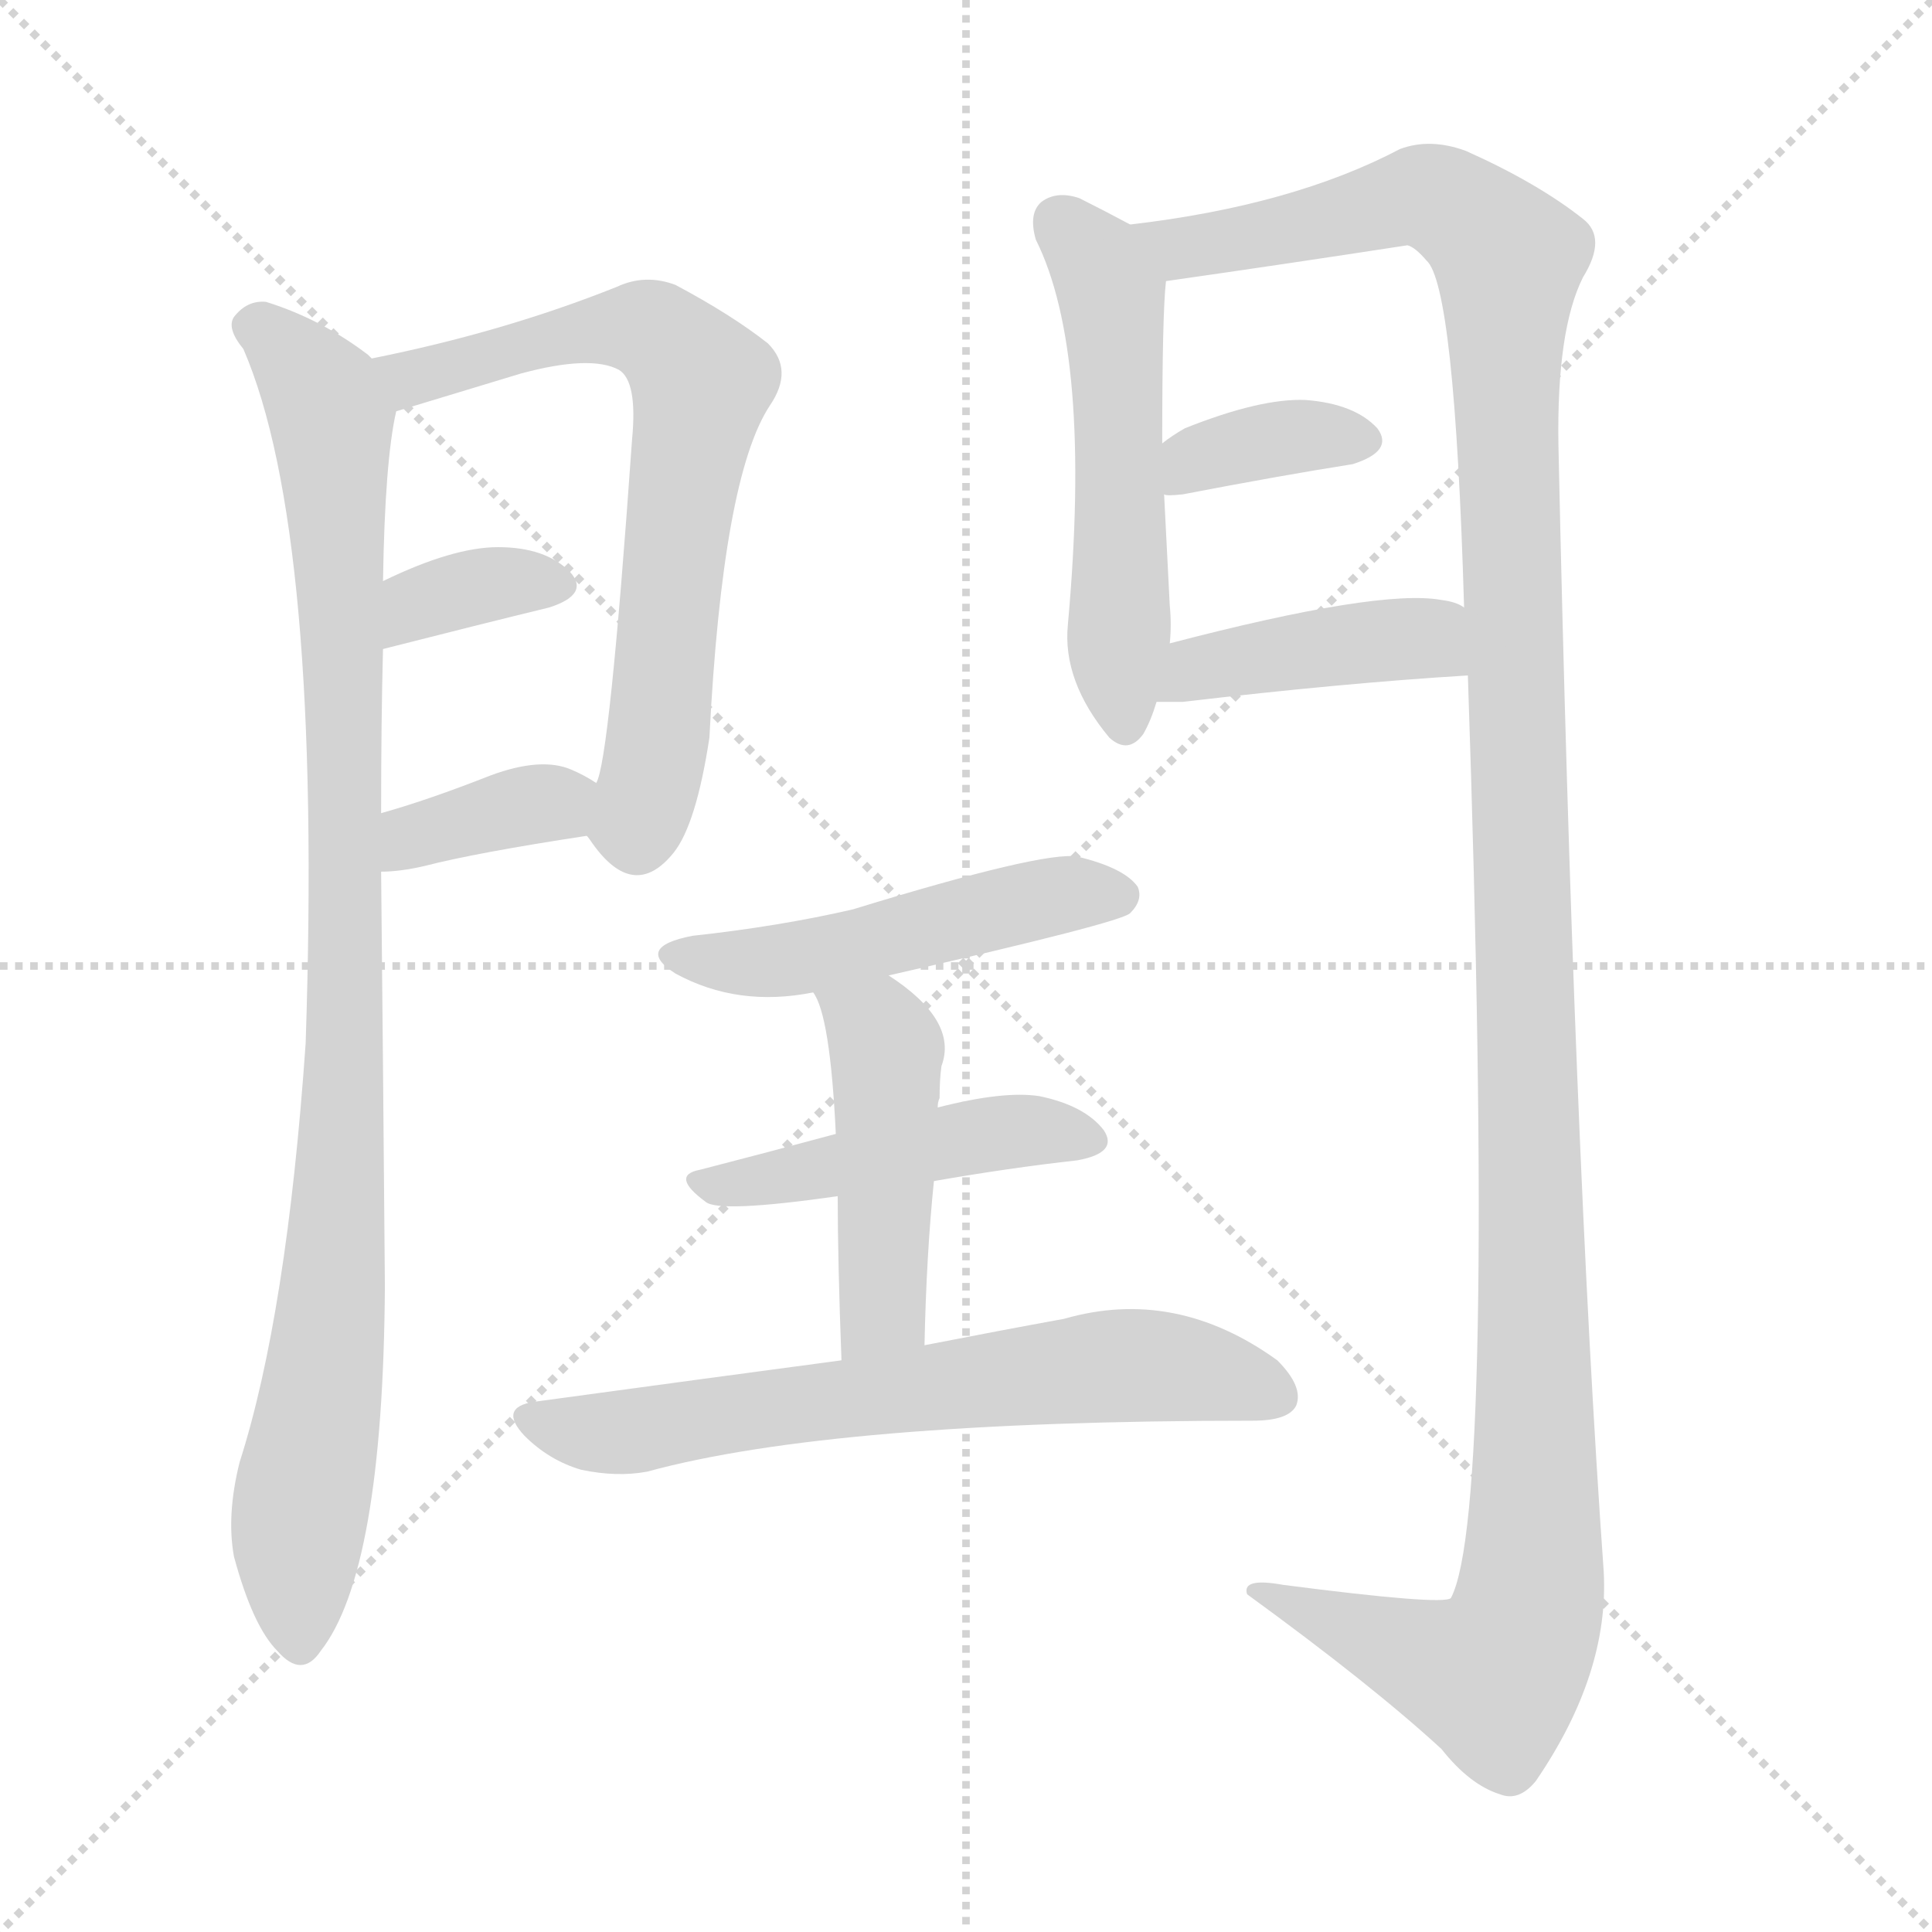 <svg version="1.1" viewBox="0 0 1024 1024" xmlns="http://www.w3.org/2000/svg">
  <g stroke="lightgray" stroke-dasharray="1,1" stroke-width="1" transform="scale(4, 4)">
    <line x1="0" y1="0" x2="256" y2="256"></line>
    <line x1="256" y1="0" x2="0" y2="256"></line>
    <line x1="128" y1="0" x2="128" y2="256"></line>
    <line x1="0" y1="128" x2="256" y2="128"></line>
  </g>
  <g transform="scale(1, -1) translate(0, -900)">
    <style type="text/css">
      
        @keyframes keyframes0 {
          from {
            stroke: red;
            stroke-dashoffset: 970;
            stroke-width: 128;
          }
          76% {
            animation-timing-function: step-end;
            stroke: red;
            stroke-dashoffset: 0;
            stroke-width: 128;
          }
          to {
            stroke: black;
            stroke-width: 1024;
          }
        }
        #make-me-a-hanzi-animation-0 {
          animation: keyframes0 1.039s both;
          animation-delay: 0s;
          animation-timing-function: linear;
        }
      
        @keyframes keyframes1 {
          from {
            stroke: red;
            stroke-dashoffset: 689;
            stroke-width: 128;
          }
          69% {
            animation-timing-function: step-end;
            stroke: red;
            stroke-dashoffset: 0;
            stroke-width: 128;
          }
          to {
            stroke: black;
            stroke-width: 1024;
          }
        }
        #make-me-a-hanzi-animation-1 {
          animation: keyframes1 0.811s both;
          animation-delay: 1.039s;
          animation-timing-function: linear;
        }
      
        @keyframes keyframes2 {
          from {
            stroke: red;
            stroke-dashoffset: 351;
            stroke-width: 128;
          }
          53% {
            animation-timing-function: step-end;
            stroke: red;
            stroke-dashoffset: 0;
            stroke-width: 128;
          }
          to {
            stroke: black;
            stroke-width: 1024;
          }
        }
        #make-me-a-hanzi-animation-2 {
          animation: keyframes2 0.536s both;
          animation-delay: 1.85s;
          animation-timing-function: linear;
        }
      
        @keyframes keyframes3 {
          from {
            stroke: red;
            stroke-dashoffset: 361;
            stroke-width: 128;
          }
          54% {
            animation-timing-function: step-end;
            stroke: red;
            stroke-dashoffset: 0;
            stroke-width: 128;
          }
          to {
            stroke: black;
            stroke-width: 1024;
          }
        }
        #make-me-a-hanzi-animation-3 {
          animation: keyframes3 0.544s both;
          animation-delay: 2.386s;
          animation-timing-function: linear;
        }
      
        @keyframes keyframes4 {
          from {
            stroke: red;
            stroke-dashoffset: 533;
            stroke-width: 128;
          }
          63% {
            animation-timing-function: step-end;
            stroke: red;
            stroke-dashoffset: 0;
            stroke-width: 128;
          }
          to {
            stroke: black;
            stroke-width: 1024;
          }
        }
        #make-me-a-hanzi-animation-4 {
          animation: keyframes4 0.684s both;
          animation-delay: 2.93s;
          animation-timing-function: linear;
        }
      
        @keyframes keyframes5 {
          from {
            stroke: red;
            stroke-dashoffset: 1350;
            stroke-width: 128;
          }
          81% {
            animation-timing-function: step-end;
            stroke: red;
            stroke-dashoffset: 0;
            stroke-width: 128;
          }
          to {
            stroke: black;
            stroke-width: 1024;
          }
        }
        #make-me-a-hanzi-animation-5 {
          animation: keyframes5 1.349s both;
          animation-delay: 3.613s;
          animation-timing-function: linear;
        }
      
        @keyframes keyframes6 {
          from {
            stroke: red;
            stroke-dashoffset: 359;
            stroke-width: 128;
          }
          54% {
            animation-timing-function: step-end;
            stroke: red;
            stroke-dashoffset: 0;
            stroke-width: 128;
          }
          to {
            stroke: black;
            stroke-width: 1024;
          }
        }
        #make-me-a-hanzi-animation-6 {
          animation: keyframes6 0.542s both;
          animation-delay: 4.962s;
          animation-timing-function: linear;
        }
      
        @keyframes keyframes7 {
          from {
            stroke: red;
            stroke-dashoffset: 416;
            stroke-width: 128;
          }
          58% {
            animation-timing-function: step-end;
            stroke: red;
            stroke-dashoffset: 0;
            stroke-width: 128;
          }
          to {
            stroke: black;
            stroke-width: 1024;
          }
        }
        #make-me-a-hanzi-animation-7 {
          animation: keyframes7 0.589s both;
          animation-delay: 5.504s;
          animation-timing-function: linear;
        }
      
        @keyframes keyframes8 {
          from {
            stroke: red;
            stroke-dashoffset: 492;
            stroke-width: 128;
          }
          62% {
            animation-timing-function: step-end;
            stroke: red;
            stroke-dashoffset: 0;
            stroke-width: 128;
          }
          to {
            stroke: black;
            stroke-width: 1024;
          }
        }
        #make-me-a-hanzi-animation-8 {
          animation: keyframes8 0.65s both;
          animation-delay: 6.093s;
          animation-timing-function: linear;
        }
      
        @keyframes keyframes9 {
          from {
            stroke: red;
            stroke-dashoffset: 462;
            stroke-width: 128;
          }
          60% {
            animation-timing-function: step-end;
            stroke: red;
            stroke-dashoffset: 0;
            stroke-width: 128;
          }
          to {
            stroke: black;
            stroke-width: 1024;
          }
        }
        #make-me-a-hanzi-animation-9 {
          animation: keyframes9 0.626s both;
          animation-delay: 6.743s;
          animation-timing-function: linear;
        }
      
        @keyframes keyframes10 {
          from {
            stroke: red;
            stroke-dashoffset: 460;
            stroke-width: 128;
          }
          60% {
            animation-timing-function: step-end;
            stroke: red;
            stroke-dashoffset: 0;
            stroke-width: 128;
          }
          to {
            stroke: black;
            stroke-width: 1024;
          }
        }
        #make-me-a-hanzi-animation-10 {
          animation: keyframes10 0.624s both;
          animation-delay: 7.369s;
          animation-timing-function: linear;
        }
      
        @keyframes keyframes11 {
          from {
            stroke: red;
            stroke-dashoffset: 657;
            stroke-width: 128;
          }
          68% {
            animation-timing-function: step-end;
            stroke: red;
            stroke-dashoffset: 0;
            stroke-width: 128;
          }
          to {
            stroke: black;
            stroke-width: 1024;
          }
        }
        #make-me-a-hanzi-animation-11 {
          animation: keyframes11 0.785s both;
          animation-delay: 7.993s;
          animation-timing-function: linear;
        }
      
    </style>
    
      <path d="M 197 710 L 195 712 Q 170 731 141 740 Q 131 741 124 732 Q 120 726 129 715 Q 171 618 162 347 Q 152 203 127 125 Q 120 97 124 75 Q 134 38 147 25 Q 160 10 170 25 Q 203 67 204 218 Q 203 341 202 438 L 202 469 Q 202 518 203 556 L 203 592 Q 204 656 210 682 C 213 699 213 699 197 710 Z" fill="lightgray"></path>
    
      <path d="M 311 457 Q 312 456 314 453 Q 336 422 357 448 Q 369 463 376 509 Q 383 647 408 685 Q 421 704 407 718 Q 388 733 358 749 Q 342 755 327 748 Q 267 724 197 710 C 168 704 181 673 210 682 L 276 702 Q 313 712 328 704 Q 338 698 335 667 Q 323 496 316 485 C 309 459 309 459 311 457 Z" fill="lightgray"></path>
    
      <path d="M 203 556 Q 254 569 291 578 Q 313 585 302 597 Q 289 610 264 610 Q 240 610 203 592 C 176 579 174 549 203 556 Z" fill="lightgray"></path>
    
      <path d="M 202 438 Q 212 438 225 441 Q 252 448 311 457 C 341 462 341 469 316 485 Q 310 489 303 492 Q 287 499 260 489 Q 227 476 202 469 C 173 461 172 437 202 438 Z" fill="lightgray"></path>
    
      <path d="M 599 781 Q 586 788 572 795 Q 560 799 552 793 Q 545 787 549 773 Q 579 713 566 569 Q 563 539 588 509 Q 598 500 606 511 Q 610 518 613 528 L 620 559 Q 621 569 620 579 Q 619 598 617 638 L 616 665 Q 616 734 618 751 C 620 770 620 770 599 781 Z" fill="lightgray"></path>
    
      <path d="M 778 542 Q 793 98 769 53 Q 765 49 680 60 Q 658 64 661 55 Q 727 7 764 -27 Q 779 -46 795 -51 Q 805 -55 814 -44 Q 853 13 850 67 Q 834 293 826 664 Q 825 725 839 753 Q 852 774 839 784 Q 815 803 777 820 Q 758 827 742 821 Q 685 791 599 781 C 569 777 588 747 618 751 Q 681 760 746 770 Q 750 769 756 762 Q 771 749 776 578 L 778 542 Z" fill="lightgray"></path>
    
      <path d="M 617 638 Q 618 637 627 638 Q 679 648 717 654 Q 739 661 730 673 Q 718 686 692 688 Q 668 689 628 673 Q 621 669 616 665 C 592 647 587 641 617 638 Z" fill="lightgray"></path>
    
      <path d="M 613 528 Q 619 528 627 528 Q 712 538 778 542 C 808 544 803 565 776 578 Q 772 581 764 582 Q 731 588 620 559 C 591 551 583 528 613 528 Z" fill="lightgray"></path>
    
      <path d="M 471 383 Q 594 411 599 416 Q 606 423 603 430 Q 596 440 571 446 Q 553 449 452 418 Q 413 409 367 404 Q 336 398 358 384 Q 391 366 431 374 L 471 383 Z" fill="lightgray"></path>
    
      <path d="M 495 274 Q 535 281 571 285 Q 593 289 585 301 Q 575 314 551 319 Q 532 322 497 313 L 443 299 Q 406 289 371 280 Q 355 277 374 263 Q 381 257 444 266 L 495 274 Z" fill="lightgray"></path>
    
      <path d="M 490 187 Q 491 235 495 274 L 497 313 Q 497 316 498 318 Q 498 328 499 335 Q 508 359 471 383 C 446 400 418 401 431 374 Q 440 362 443 299 L 444 266 Q 444 232 446 179 C 447 149 489 157 490 187 Z" fill="lightgray"></path>
    
      <path d="M 446 179 Q 371 169 283 157 Q 264 154 278 139 Q 291 126 308 121 Q 327 117 343 120 Q 442 147 664 147 Q 683 147 687 155 Q 691 165 677 179 Q 623 218 564 201 Q 531 195 490 187 L 446 179 Z" fill="lightgray"></path>
    
    
      <clipPath id="make-me-a-hanzi-clip-0">
        <path d="M 197 710 L 195 712 Q 170 731 141 740 Q 131 741 124 732 Q 120 726 129 715 Q 171 618 162 347 Q 152 203 127 125 Q 120 97 124 75 Q 134 38 147 25 Q 160 10 170 25 Q 203 67 204 218 Q 203 341 202 438 L 202 469 Q 202 518 203 556 L 203 592 Q 204 656 210 682 C 213 699 213 699 197 710 Z"></path>
      </clipPath>
      <path clip-path="url(#make-me-a-hanzi-clip-0)" d="M 135 727 L 163 701 L 176 678 L 182 562 L 183 326 L 176 207 L 158 92 L 159 30" fill="none" id="make-me-a-hanzi-animation-0" stroke-dasharray="842 1684" stroke-linecap="round"></path>
    
      <clipPath id="make-me-a-hanzi-clip-1">
        <path d="M 311 457 Q 312 456 314 453 Q 336 422 357 448 Q 369 463 376 509 Q 383 647 408 685 Q 421 704 407 718 Q 388 733 358 749 Q 342 755 327 748 Q 267 724 197 710 C 168 704 181 673 210 682 L 276 702 Q 313 712 328 704 Q 338 698 335 667 Q 323 496 316 485 C 309 459 309 459 311 457 Z"></path>
      </clipPath>
      <path clip-path="url(#make-me-a-hanzi-clip-1)" d="M 206 706 L 226 701 L 314 725 L 340 726 L 363 710 L 371 697 L 358 625 L 348 501 L 337 463 L 322 462" fill="none" id="make-me-a-hanzi-animation-1" stroke-dasharray="561 1122" stroke-linecap="round"></path>
    
      <clipPath id="make-me-a-hanzi-clip-2">
        <path d="M 203 556 Q 254 569 291 578 Q 313 585 302 597 Q 289 610 264 610 Q 240 610 203 592 C 176 579 174 549 203 556 Z"></path>
      </clipPath>
      <path clip-path="url(#make-me-a-hanzi-clip-2)" d="M 210 562 L 216 574 L 235 585 L 259 591 L 294 589" fill="none" id="make-me-a-hanzi-animation-2" stroke-dasharray="223 446" stroke-linecap="round"></path>
    
      <clipPath id="make-me-a-hanzi-clip-3">
        <path d="M 202 438 Q 212 438 225 441 Q 252 448 311 457 C 341 462 341 469 316 485 Q 310 489 303 492 Q 287 499 260 489 Q 227 476 202 469 C 173 461 172 437 202 438 Z"></path>
      </clipPath>
      <path clip-path="url(#make-me-a-hanzi-clip-3)" d="M 207 446 L 226 459 L 305 480" fill="none" id="make-me-a-hanzi-animation-3" stroke-dasharray="233 466" stroke-linecap="round"></path>
    
      <clipPath id="make-me-a-hanzi-clip-4">
        <path d="M 599 781 Q 586 788 572 795 Q 560 799 552 793 Q 545 787 549 773 Q 579 713 566 569 Q 563 539 588 509 Q 598 500 606 511 Q 610 518 613 528 L 620 559 Q 621 569 620 579 Q 619 598 617 638 L 616 665 Q 616 734 618 751 C 620 770 620 770 599 781 Z"></path>
      </clipPath>
      <path clip-path="url(#make-me-a-hanzi-clip-4)" d="M 561 783 L 581 763 L 589 740 L 596 516" fill="none" id="make-me-a-hanzi-animation-4" stroke-dasharray="405 810" stroke-linecap="round"></path>
    
      <clipPath id="make-me-a-hanzi-clip-5">
        <path d="M 778 542 Q 793 98 769 53 Q 765 49 680 60 Q 658 64 661 55 Q 727 7 764 -27 Q 779 -46 795 -51 Q 805 -55 814 -44 Q 853 13 850 67 Q 834 293 826 664 Q 825 725 839 753 Q 852 774 839 784 Q 815 803 777 820 Q 758 827 742 821 Q 685 791 599 781 C 569 777 588 747 618 751 Q 681 760 746 770 Q 750 769 756 762 Q 771 749 776 578 L 778 542 Z"></path>
      </clipPath>
      <path clip-path="url(#make-me-a-hanzi-clip-5)" d="M 608 780 L 617 771 L 637 769 L 758 796 L 784 780 L 799 760 L 812 60 L 804 30 L 791 11 L 671 53" fill="none" id="make-me-a-hanzi-animation-5" stroke-dasharray="1222 2444" stroke-linecap="round"></path>
    
      <clipPath id="make-me-a-hanzi-clip-6">
        <path d="M 617 638 Q 618 637 627 638 Q 679 648 717 654 Q 739 661 730 673 Q 718 686 692 688 Q 668 689 628 673 Q 621 669 616 665 C 592 647 587 641 617 638 Z"></path>
      </clipPath>
      <path clip-path="url(#make-me-a-hanzi-clip-6)" d="M 622 645 L 642 660 L 668 666 L 719 666" fill="none" id="make-me-a-hanzi-animation-6" stroke-dasharray="231 462" stroke-linecap="round"></path>
    
      <clipPath id="make-me-a-hanzi-clip-7">
        <path d="M 613 528 Q 619 528 627 528 Q 712 538 778 542 C 808 544 803 565 776 578 Q 772 581 764 582 Q 731 588 620 559 C 591 551 583 528 613 528 Z"></path>
      </clipPath>
      <path clip-path="url(#make-me-a-hanzi-clip-7)" d="M 620 535 L 655 551 L 721 560 L 752 562 L 771 548" fill="none" id="make-me-a-hanzi-animation-7" stroke-dasharray="288 576" stroke-linecap="round"></path>
    
      <clipPath id="make-me-a-hanzi-clip-8">
        <path d="M 471 383 Q 594 411 599 416 Q 606 423 603 430 Q 596 440 571 446 Q 553 449 452 418 Q 413 409 367 404 Q 336 398 358 384 Q 391 366 431 374 L 471 383 Z"></path>
      </clipPath>
      <path clip-path="url(#make-me-a-hanzi-clip-8)" d="M 360 395 L 421 392 L 563 426 L 592 425" fill="none" id="make-me-a-hanzi-animation-8" stroke-dasharray="364 728" stroke-linecap="round"></path>
    
      <clipPath id="make-me-a-hanzi-clip-9">
        <path d="M 495 274 Q 535 281 571 285 Q 593 289 585 301 Q 575 314 551 319 Q 532 322 497 313 L 443 299 Q 406 289 371 280 Q 355 277 374 263 Q 381 257 444 266 L 495 274 Z"></path>
      </clipPath>
      <path clip-path="url(#make-me-a-hanzi-clip-9)" d="M 372 271 L 524 299 L 554 301 L 575 295" fill="none" id="make-me-a-hanzi-animation-9" stroke-dasharray="334 668" stroke-linecap="round"></path>
    
      <clipPath id="make-me-a-hanzi-clip-10">
        <path d="M 490 187 Q 491 235 495 274 L 497 313 Q 497 316 498 318 Q 498 328 499 335 Q 508 359 471 383 C 446 400 418 401 431 374 Q 440 362 443 299 L 444 266 Q 444 232 446 179 C 447 149 489 157 490 187 Z"></path>
      </clipPath>
      <path clip-path="url(#make-me-a-hanzi-clip-10)" d="M 438 373 L 470 344 L 468 211 L 452 188" fill="none" id="make-me-a-hanzi-animation-10" stroke-dasharray="332 664" stroke-linecap="round"></path>
    
      <clipPath id="make-me-a-hanzi-clip-11">
        <path d="M 446 179 Q 371 169 283 157 Q 264 154 278 139 Q 291 126 308 121 Q 327 117 343 120 Q 442 147 664 147 Q 683 147 687 155 Q 691 165 677 179 Q 623 218 564 201 Q 531 195 490 187 L 446 179 Z"></path>
      </clipPath>
      <path clip-path="url(#make-me-a-hanzi-clip-11)" d="M 281 148 L 335 141 L 600 177 L 646 171 L 677 160" fill="none" id="make-me-a-hanzi-animation-11" stroke-dasharray="529 1058" stroke-linecap="round"></path>
    
  </g>
</svg>